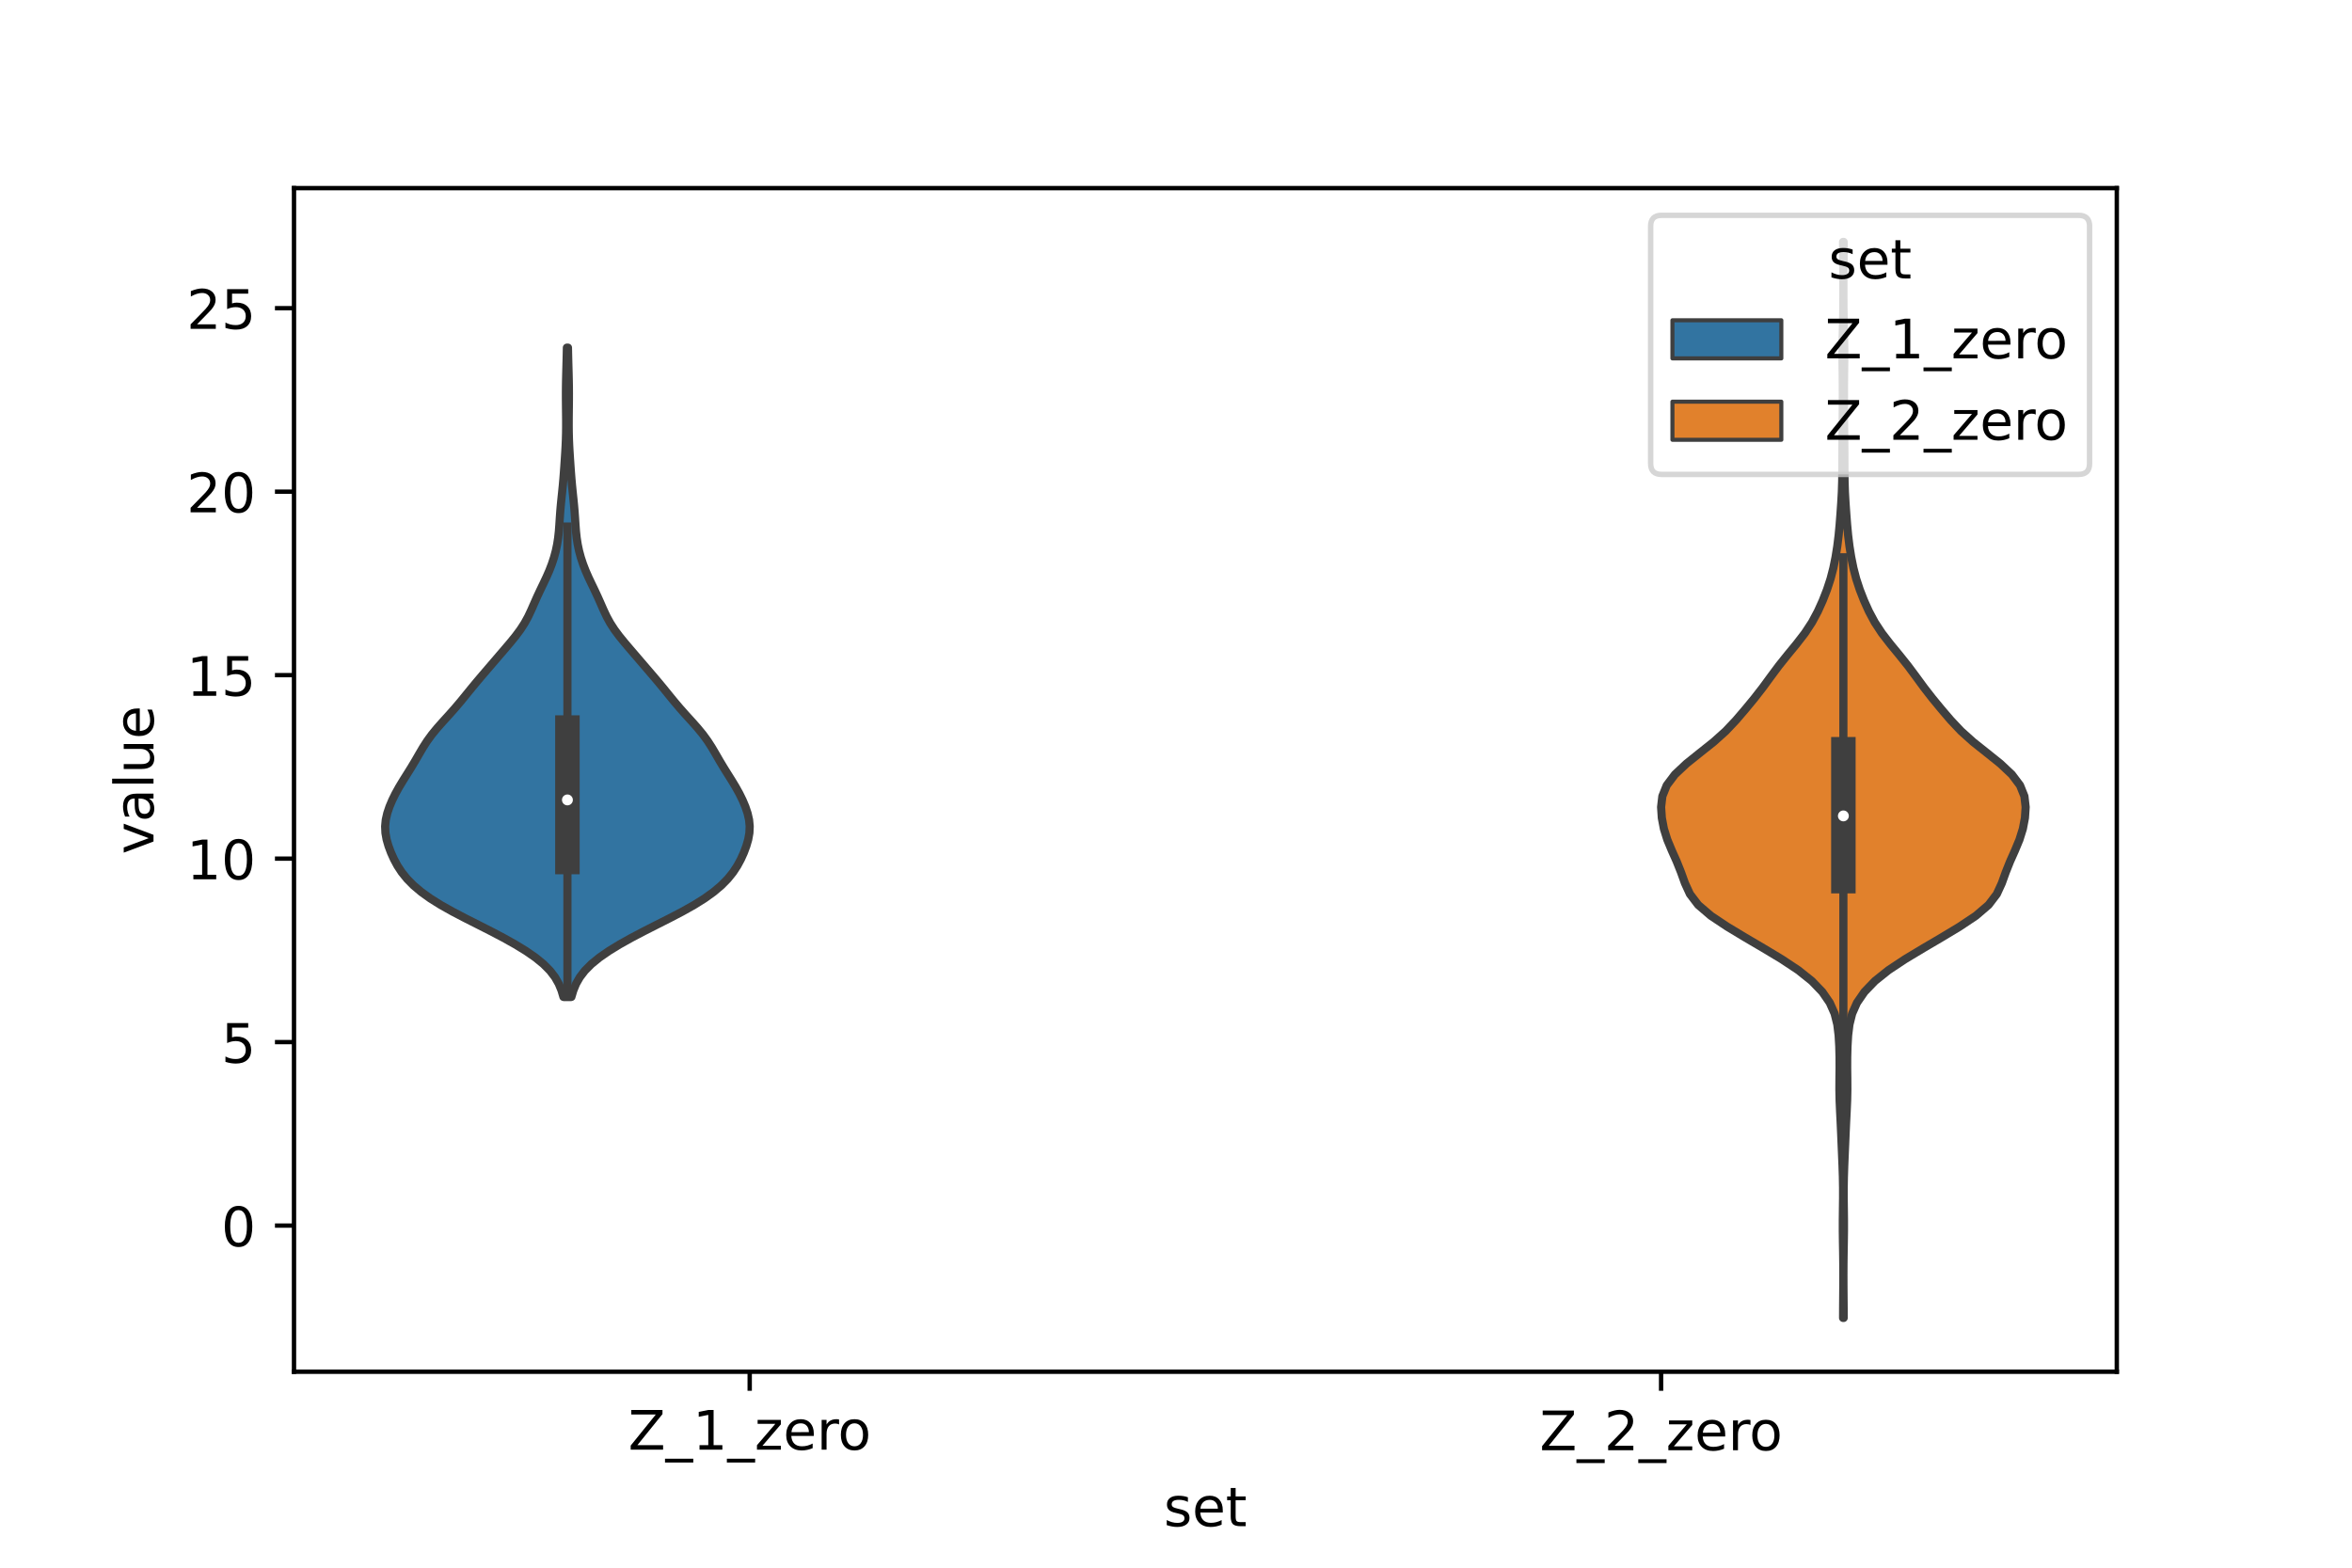 <?xml version="1.0" encoding="utf-8" standalone="no"?>
<!DOCTYPE svg PUBLIC "-//W3C//DTD SVG 1.1//EN"
  "http://www.w3.org/Graphics/SVG/1.1/DTD/svg11.dtd">
<!-- Created with matplotlib (https://matplotlib.org/) -->
<svg height="288pt" version="1.1" viewBox="0 0 432 288" width="432pt" xmlns="http://www.w3.org/2000/svg" xmlns:xlink="http://www.w3.org/1999/xlink">
 <defs>
  <style type="text/css">*{stroke-linecap:butt;stroke-linejoin:round;}</style>
 </defs>
 <g id="figure_1">
  <g id="patch_1">
   <path d="M 0 288 
L 432 288 
L 432 0 
L 0 0 
z
" style="fill:#ffffff;"/>
  </g>
  <g id="axes_1">
   <g id="patch_2">
    <path d="M 54 252 
L 388.8 252 
L 388.8 34.56 
L 54 34.56 
z
" style="fill:#ffffff;"/>
   </g>
   <g id="PolyCollection_1">
    <defs>
     <path d="M 104.952 -104.857 
L 103.488 -104.857 
L 103.13 -106.061 
L 102.632 -107.266 
L 101.945 -108.471 
L 101.022 -109.676 
L 99.828 -110.881 
L 98.353 -112.086 
L 96.614 -113.29 
L 94.647 -114.495 
L 92.494 -115.7 
L 90.201 -116.905 
L 87.828 -118.11 
L 85.446 -119.314 
L 83.14 -120.519 
L 80.992 -121.724 
L 79.063 -122.929 
L 77.383 -124.134 
L 75.956 -125.338 
L 74.769 -126.543 
L 73.797 -127.748 
L 73.006 -128.953 
L 72.357 -130.158 
L 71.813 -131.363 
L 71.361 -132.567 
L 71.012 -133.772 
L 70.796 -134.977 
L 70.74 -136.182 
L 70.855 -137.387 
L 71.129 -138.591 
L 71.534 -139.796 
L 72.043 -141.001 
L 72.637 -142.206 
L 73.305 -143.411 
L 74.032 -144.615 
L 74.789 -145.82 
L 75.541 -147.025 
L 76.263 -148.23 
L 76.959 -149.435 
L 77.666 -150.64 
L 78.437 -151.844 
L 79.314 -153.049 
L 80.302 -154.254 
L 81.371 -155.459 
L 82.466 -156.664 
L 83.537 -157.868 
L 84.56 -159.073 
L 85.545 -160.278 
L 86.524 -161.483 
L 87.52 -162.688 
L 88.54 -163.892 
L 89.573 -165.097 
L 90.607 -166.302 
L 91.641 -167.507 
L 92.675 -168.712 
L 93.699 -169.916 
L 94.681 -171.121 
L 95.578 -172.326 
L 96.358 -173.531 
L 97.017 -174.736 
L 97.585 -175.941 
L 98.113 -177.145 
L 98.649 -178.35 
L 99.212 -179.555 
L 99.793 -180.76 
L 100.363 -181.965 
L 100.891 -183.169 
L 101.356 -184.374 
L 101.752 -185.579 
L 102.078 -186.784 
L 102.333 -187.989 
L 102.52 -189.193 
L 102.649 -190.398 
L 102.74 -191.603 
L 102.818 -192.808 
L 102.904 -194.013 
L 103.008 -195.218 
L 103.128 -196.422 
L 103.254 -197.627 
L 103.374 -198.832 
L 103.48 -200.037 
L 103.574 -201.242 
L 103.66 -202.446 
L 103.742 -203.651 
L 103.819 -204.856 
L 103.887 -206.061 
L 103.939 -207.266 
L 103.972 -208.47 
L 103.985 -209.675 
L 103.983 -210.88 
L 103.972 -212.085 
L 103.958 -213.29 
L 103.946 -214.495 
L 103.943 -215.699 
L 103.951 -216.904 
L 103.971 -218.109 
L 104 -219.314 
L 104.033 -220.519 
L 104.066 -221.723 
L 104.095 -222.928 
L 104.121 -224.133 
L 104.319 -224.133 
L 104.319 -224.133 
L 104.345 -222.928 
L 104.374 -221.723 
L 104.407 -220.519 
L 104.44 -219.314 
L 104.469 -218.109 
L 104.489 -216.904 
L 104.497 -215.699 
L 104.494 -214.495 
L 104.482 -213.29 
L 104.468 -212.085 
L 104.457 -210.88 
L 104.455 -209.675 
L 104.468 -208.47 
L 104.501 -207.266 
L 104.553 -206.061 
L 104.621 -204.856 
L 104.698 -203.651 
L 104.78 -202.446 
L 104.866 -201.242 
L 104.96 -200.037 
L 105.066 -198.832 
L 105.186 -197.627 
L 105.312 -196.422 
L 105.432 -195.218 
L 105.536 -194.013 
L 105.622 -192.808 
L 105.7 -191.603 
L 105.791 -190.398 
L 105.92 -189.193 
L 106.107 -187.989 
L 106.362 -186.784 
L 106.688 -185.579 
L 107.084 -184.374 
L 107.549 -183.169 
L 108.077 -181.965 
L 108.647 -180.76 
L 109.228 -179.555 
L 109.791 -178.35 
L 110.327 -177.145 
L 110.855 -175.941 
L 111.423 -174.736 
L 112.082 -173.531 
L 112.862 -172.326 
L 113.759 -171.121 
L 114.741 -169.916 
L 115.765 -168.712 
L 116.799 -167.507 
L 117.833 -166.302 
L 118.867 -165.097 
L 119.9 -163.892 
L 120.92 -162.688 
L 121.916 -161.483 
L 122.895 -160.278 
L 123.88 -159.073 
L 124.903 -157.868 
L 125.974 -156.664 
L 127.069 -155.459 
L 128.138 -154.254 
L 129.126 -153.049 
L 130.003 -151.844 
L 130.774 -150.64 
L 131.481 -149.435 
L 132.177 -148.23 
L 132.899 -147.025 
L 133.651 -145.82 
L 134.408 -144.615 
L 135.135 -143.411 
L 135.803 -142.206 
L 136.397 -141.001 
L 136.906 -139.796 
L 137.311 -138.591 
L 137.585 -137.387 
L 137.7 -136.182 
L 137.644 -134.977 
L 137.428 -133.772 
L 137.079 -132.567 
L 136.627 -131.363 
L 136.083 -130.158 
L 135.434 -128.953 
L 134.643 -127.748 
L 133.671 -126.543 
L 132.484 -125.338 
L 131.057 -124.134 
L 129.377 -122.929 
L 127.448 -121.724 
L 125.3 -120.519 
L 122.994 -119.314 
L 120.612 -118.11 
L 118.239 -116.905 
L 115.946 -115.7 
L 113.793 -114.495 
L 111.826 -113.29 
L 110.087 -112.086 
L 108.612 -110.881 
L 107.418 -109.676 
L 106.495 -108.471 
L 105.808 -107.266 
L 105.31 -106.061 
L 104.952 -104.857 
z
" id="m6c2361614f" style="stroke:#3f3f3f;stroke-width:1.5;"/>
    </defs>
    <g clip-path="url(#peb2756cc14)">
     <use style="fill:#3274a1;stroke:#3f3f3f;stroke-width:1.5;" x="0" xlink:href="#m6c2361614f" y="288"/>
    </g>
   </g>
   <g id="PolyCollection_2">
    <defs>
     <path d="M 338.635 -45.884 
L 338.525 -45.884 
L 338.532 -47.88 
L 338.549 -49.877 
L 338.564 -51.874 
L 338.569 -53.87 
L 338.56 -55.867 
L 338.535 -57.864 
L 338.5 -59.86 
L 338.474 -61.857 
L 338.474 -63.854 
L 338.497 -65.851 
L 338.522 -67.847 
L 338.522 -69.844 
L 338.487 -71.841 
L 338.421 -73.837 
L 338.338 -75.834 
L 338.252 -77.831 
L 338.168 -79.827 
L 338.078 -81.824 
L 337.977 -83.821 
L 337.889 -85.818 
L 337.848 -87.814 
L 337.858 -89.811 
L 337.883 -91.808 
L 337.877 -93.804 
L 337.825 -95.801 
L 337.709 -97.798 
L 337.465 -99.794 
L 336.969 -101.791 
L 336.082 -103.788 
L 334.707 -105.784 
L 332.785 -107.781 
L 330.283 -109.778 
L 327.27 -111.775 
L 323.953 -113.771 
L 320.554 -115.768 
L 317.24 -117.765 
L 314.248 -119.761 
L 311.914 -121.758 
L 310.395 -123.755 
L 309.478 -125.751 
L 308.76 -127.748 
L 307.963 -129.745 
L 307.07 -131.741 
L 306.24 -133.738 
L 305.616 -135.735 
L 305.234 -137.732 
L 305.1 -139.728 
L 305.33 -141.725 
L 306.133 -143.722 
L 307.636 -145.718 
L 309.76 -147.715 
L 312.252 -149.712 
L 314.759 -151.708 
L 316.981 -153.705 
L 318.864 -155.702 
L 320.57 -157.699 
L 322.217 -159.695 
L 323.771 -161.692 
L 325.233 -163.689 
L 326.719 -165.685 
L 328.316 -167.682 
L 329.96 -169.679 
L 331.501 -171.675 
L 332.814 -173.672 
L 333.885 -175.669 
L 334.786 -177.665 
L 335.567 -179.662 
L 336.222 -181.659 
L 336.739 -183.656 
L 337.142 -185.652 
L 337.461 -187.649 
L 337.708 -189.646 
L 337.895 -191.642 
L 338.049 -193.639 
L 338.187 -195.636 
L 338.299 -197.632 
L 338.363 -199.629 
L 338.385 -201.626 
L 338.39 -203.622 
L 338.402 -205.619 
L 338.423 -207.616 
L 338.444 -209.613 
L 338.458 -211.609 
L 338.465 -213.606 
L 338.469 -215.603 
L 338.465 -217.599 
L 338.445 -219.596 
L 338.42 -221.593 
L 338.414 -223.589 
L 338.441 -225.586 
L 338.49 -227.583 
L 338.536 -229.58 
L 338.563 -231.576 
L 338.574 -233.573 
L 338.574 -235.57 
L 338.565 -237.566 
L 338.549 -239.563 
L 338.532 -241.56 
L 338.525 -243.556 
L 338.635 -243.556 
L 338.635 -243.556 
L 338.628 -241.56 
L 338.611 -239.563 
L 338.595 -237.566 
L 338.586 -235.57 
L 338.586 -233.573 
L 338.597 -231.576 
L 338.624 -229.58 
L 338.67 -227.583 
L 338.719 -225.586 
L 338.746 -223.589 
L 338.74 -221.593 
L 338.715 -219.596 
L 338.695 -217.599 
L 338.691 -215.603 
L 338.695 -213.606 
L 338.702 -211.609 
L 338.716 -209.613 
L 338.737 -207.616 
L 338.758 -205.619 
L 338.77 -203.622 
L 338.775 -201.626 
L 338.797 -199.629 
L 338.861 -197.632 
L 338.973 -195.636 
L 339.111 -193.639 
L 339.265 -191.642 
L 339.452 -189.646 
L 339.699 -187.649 
L 340.018 -185.652 
L 340.421 -183.656 
L 340.938 -181.659 
L 341.593 -179.662 
L 342.374 -177.665 
L 343.275 -175.669 
L 344.346 -173.672 
L 345.659 -171.675 
L 347.2 -169.679 
L 348.844 -167.682 
L 350.441 -165.685 
L 351.927 -163.689 
L 353.389 -161.692 
L 354.943 -159.695 
L 356.59 -157.699 
L 358.296 -155.702 
L 360.179 -153.705 
L 362.401 -151.708 
L 364.908 -149.712 
L 367.4 -147.715 
L 369.524 -145.718 
L 371.027 -143.722 
L 371.83 -141.725 
L 372.06 -139.728 
L 371.926 -137.732 
L 371.544 -135.735 
L 370.92 -133.738 
L 370.09 -131.741 
L 369.197 -129.745 
L 368.4 -127.748 
L 367.682 -125.751 
L 366.765 -123.755 
L 365.246 -121.758 
L 362.912 -119.761 
L 359.92 -117.765 
L 356.606 -115.768 
L 353.207 -113.771 
L 349.89 -111.775 
L 346.877 -109.778 
L 344.375 -107.781 
L 342.453 -105.784 
L 341.078 -103.788 
L 340.191 -101.791 
L 339.695 -99.794 
L 339.451 -97.798 
L 339.335 -95.801 
L 339.283 -93.804 
L 339.277 -91.808 
L 339.302 -89.811 
L 339.312 -87.814 
L 339.271 -85.818 
L 339.183 -83.821 
L 339.082 -81.824 
L 338.992 -79.827 
L 338.908 -77.831 
L 338.822 -75.834 
L 338.739 -73.837 
L 338.673 -71.841 
L 338.638 -69.844 
L 338.638 -67.847 
L 338.663 -65.851 
L 338.686 -63.854 
L 338.686 -61.857 
L 338.66 -59.86 
L 338.625 -57.864 
L 338.6 -55.867 
L 338.591 -53.87 
L 338.596 -51.874 
L 338.611 -49.877 
L 338.628 -47.88 
L 338.635 -45.884 
z
" id="m54ad0fb905" style="stroke:#3f3f3f;stroke-width:1.5;"/>
    </defs>
    <g clip-path="url(#peb2756cc14)">
     <use style="fill:#e1812c;stroke:#3f3f3f;stroke-width:1.5;" x="0" xlink:href="#m54ad0fb905" y="288"/>
    </g>
   </g>
   <g id="patch_3">
    <path clip-path="url(#peb2756cc14)" d="M 137.7 225.153 
L 137.7 225.153 
L 137.7 225.153 
L 137.7 225.153 
z
" style="fill:#3274a1;stroke:#3f3f3f;stroke-linejoin:miter;stroke-width:0.75;"/>
   </g>
   <g id="patch_4">
    <path clip-path="url(#peb2756cc14)" d="M 137.7 225.153 
L 137.7 225.153 
L 137.7 225.153 
L 137.7 225.153 
z
" style="fill:#e1812c;stroke:#3f3f3f;stroke-linejoin:miter;stroke-width:0.75;"/>
   </g>
   <g id="matplotlib.axis_1">
    <g id="xtick_1">
     <g id="line2d_1">
      <defs>
       <path d="M 0 0 
L 0 3.5 
" id="mc8a3cc3916" style="stroke:#000000;stroke-width:0.8;"/>
      </defs>
      <g>
       <use style="stroke:#000000;stroke-width:0.8;" x="137.7" xlink:href="#mc8a3cc3916" y="252"/>
      </g>
     </g>
     <g id="text_1">
      <!-- Z_1_zero -->
      <g transform="translate(115.391 266.32)scale(0.1 -0.1)">
       <defs>
        <path d="M 5.609 72.906 
L 62.891 72.906 
L 62.891 65.375 
L 16.797 8.297 
L 64.016 8.297 
L 64.016 0 
L 4.5 0 
L 4.5 7.516 
L 50.594 64.594 
L 5.609 64.594 
z
" id="DejaVuSans-90"/>
        <path d="M 50.984 -16.609 
L 50.984 -23.578 
L -0.984 -23.578 
L -0.984 -16.609 
z
" id="DejaVuSans-95"/>
        <path d="M 12.406 8.297 
L 28.516 8.297 
L 28.516 63.922 
L 10.984 60.406 
L 10.984 69.391 
L 28.422 72.906 
L 38.281 72.906 
L 38.281 8.297 
L 54.391 8.297 
L 54.391 0 
L 12.406 0 
z
" id="DejaVuSans-49"/>
        <path d="M 5.516 54.688 
L 48.188 54.688 
L 48.188 46.484 
L 14.406 7.172 
L 48.188 7.172 
L 48.188 0 
L 4.297 0 
L 4.297 8.203 
L 38.094 47.516 
L 5.516 47.516 
z
" id="DejaVuSans-122"/>
        <path d="M 56.203 29.594 
L 56.203 25.203 
L 14.891 25.203 
Q 15.484 15.922 20.484 11.062 
Q 25.484 6.203 34.422 6.203 
Q 39.594 6.203 44.453 7.469 
Q 49.312 8.734 54.109 11.281 
L 54.109 2.781 
Q 49.266 0.734 44.188 -0.344 
Q 39.109 -1.422 33.891 -1.422 
Q 20.797 -1.422 13.156 6.188 
Q 5.516 13.812 5.516 26.812 
Q 5.516 40.234 12.766 48.109 
Q 20.016 56 32.328 56 
Q 43.359 56 49.781 48.891 
Q 56.203 41.797 56.203 29.594 
z
M 47.219 32.234 
Q 47.125 39.594 43.094 43.984 
Q 39.062 48.391 32.422 48.391 
Q 24.906 48.391 20.391 44.141 
Q 15.875 39.891 15.188 32.172 
z
" id="DejaVuSans-101"/>
        <path d="M 41.109 46.297 
Q 39.594 47.172 37.812 47.578 
Q 36.031 48 33.891 48 
Q 26.266 48 22.188 43.047 
Q 18.109 38.094 18.109 28.812 
L 18.109 0 
L 9.078 0 
L 9.078 54.688 
L 18.109 54.688 
L 18.109 46.188 
Q 20.953 51.172 25.484 53.578 
Q 30.031 56 36.531 56 
Q 37.453 56 38.578 55.875 
Q 39.703 55.766 41.062 55.516 
z
" id="DejaVuSans-114"/>
        <path d="M 30.609 48.391 
Q 23.391 48.391 19.188 42.75 
Q 14.984 37.109 14.984 27.297 
Q 14.984 17.484 19.156 11.844 
Q 23.344 6.203 30.609 6.203 
Q 37.797 6.203 41.984 11.859 
Q 46.188 17.531 46.188 27.297 
Q 46.188 37.016 41.984 42.703 
Q 37.797 48.391 30.609 48.391 
z
M 30.609 56 
Q 42.328 56 49.016 48.375 
Q 55.719 40.766 55.719 27.297 
Q 55.719 13.875 49.016 6.219 
Q 42.328 -1.422 30.609 -1.422 
Q 18.844 -1.422 12.172 6.219 
Q 5.516 13.875 5.516 27.297 
Q 5.516 40.766 12.172 48.375 
Q 18.844 56 30.609 56 
z
" id="DejaVuSans-111"/>
       </defs>
       <use xlink:href="#DejaVuSans-90"/>
       <use x="68.506" xlink:href="#DejaVuSans-95"/>
       <use x="118.506" xlink:href="#DejaVuSans-49"/>
       <use x="182.129" xlink:href="#DejaVuSans-95"/>
       <use x="232.129" xlink:href="#DejaVuSans-122"/>
       <use x="284.619" xlink:href="#DejaVuSans-101"/>
       <use x="346.143" xlink:href="#DejaVuSans-114"/>
       <use x="385.006" xlink:href="#DejaVuSans-111"/>
      </g>
     </g>
    </g>
    <g id="xtick_2">
     <g id="line2d_2">
      <g>
       <use style="stroke:#000000;stroke-width:0.8;" x="305.1" xlink:href="#mc8a3cc3916" y="252"/>
      </g>
     </g>
     <g id="text_2">
      <!-- Z_2_zero -->
      <g transform="translate(282.791 266.422)scale(0.1 -0.1)">
       <defs>
        <path d="M 19.188 8.297 
L 53.609 8.297 
L 53.609 0 
L 7.328 0 
L 7.328 8.297 
Q 12.938 14.109 22.625 23.891 
Q 32.328 33.688 34.812 36.531 
Q 39.547 41.844 41.422 45.531 
Q 43.312 49.219 43.312 52.781 
Q 43.312 58.594 39.234 62.25 
Q 35.156 65.922 28.609 65.922 
Q 23.969 65.922 18.812 64.312 
Q 13.672 62.703 7.812 59.422 
L 7.812 69.391 
Q 13.766 71.781 18.938 73 
Q 24.125 74.219 28.422 74.219 
Q 39.75 74.219 46.484 68.547 
Q 53.219 62.891 53.219 53.422 
Q 53.219 48.922 51.531 44.891 
Q 49.859 40.875 45.406 35.406 
Q 44.188 33.984 37.641 27.219 
Q 31.109 20.453 19.188 8.297 
z
" id="DejaVuSans-50"/>
       </defs>
       <use xlink:href="#DejaVuSans-90"/>
       <use x="68.506" xlink:href="#DejaVuSans-95"/>
       <use x="118.506" xlink:href="#DejaVuSans-50"/>
       <use x="182.129" xlink:href="#DejaVuSans-95"/>
       <use x="232.129" xlink:href="#DejaVuSans-122"/>
       <use x="284.619" xlink:href="#DejaVuSans-101"/>
       <use x="346.143" xlink:href="#DejaVuSans-114"/>
       <use x="385.006" xlink:href="#DejaVuSans-111"/>
      </g>
     </g>
    </g>
    <g id="text_3">
     <!-- set -->
     <g transform="translate(213.759 280.378)scale(0.1 -0.1)">
      <defs>
       <path d="M 44.281 53.078 
L 44.281 44.578 
Q 40.484 46.531 36.375 47.5 
Q 32.281 48.484 27.875 48.484 
Q 21.188 48.484 17.844 46.438 
Q 14.5 44.391 14.5 40.281 
Q 14.5 37.156 16.891 35.375 
Q 19.281 33.594 26.516 31.984 
L 29.594 31.297 
Q 39.156 29.25 43.188 25.516 
Q 47.219 21.781 47.219 15.094 
Q 47.219 7.469 41.188 3.016 
Q 35.156 -1.422 24.609 -1.422 
Q 20.219 -1.422 15.453 -0.562 
Q 10.688 0.297 5.422 2 
L 5.422 11.281 
Q 10.406 8.688 15.234 7.391 
Q 20.062 6.109 24.812 6.109 
Q 31.156 6.109 34.562 8.281 
Q 37.984 10.453 37.984 14.406 
Q 37.984 18.062 35.516 20.016 
Q 33.062 21.969 24.703 23.781 
L 21.578 24.516 
Q 13.234 26.266 9.516 29.906 
Q 5.812 33.547 5.812 39.891 
Q 5.812 47.609 11.281 51.797 
Q 16.75 56 26.812 56 
Q 31.781 56 36.172 55.266 
Q 40.578 54.547 44.281 53.078 
z
" id="DejaVuSans-115"/>
       <path d="M 18.312 70.219 
L 18.312 54.688 
L 36.812 54.688 
L 36.812 47.703 
L 18.312 47.703 
L 18.312 18.016 
Q 18.312 11.328 20.141 9.422 
Q 21.969 7.516 27.594 7.516 
L 36.812 7.516 
L 36.812 0 
L 27.594 0 
Q 17.188 0 13.234 3.875 
Q 9.281 7.766 9.281 18.016 
L 9.281 47.703 
L 2.688 47.703 
L 2.688 54.688 
L 9.281 54.688 
L 9.281 70.219 
z
" id="DejaVuSans-116"/>
      </defs>
      <use xlink:href="#DejaVuSans-115"/>
      <use x="52.1" xlink:href="#DejaVuSans-101"/>
      <use x="113.623" xlink:href="#DejaVuSans-116"/>
     </g>
    </g>
   </g>
   <g id="matplotlib.axis_2">
    <g id="ytick_1">
     <g id="line2d_3">
      <defs>
       <path d="M 0 0 
L -3.5 0 
" id="m3e38ddf690" style="stroke:#000000;stroke-width:0.8;"/>
      </defs>
      <g>
       <use style="stroke:#000000;stroke-width:0.8;" x="54" xlink:href="#m3e38ddf690" y="225.153"/>
      </g>
     </g>
     <g id="text_4">
      <!-- 0 -->
      <g transform="translate(40.638 228.952)scale(0.1 -0.1)">
       <defs>
        <path d="M 31.781 66.406 
Q 24.172 66.406 20.328 58.906 
Q 16.5 51.422 16.5 36.375 
Q 16.5 21.391 20.328 13.891 
Q 24.172 6.391 31.781 6.391 
Q 39.453 6.391 43.281 13.891 
Q 47.125 21.391 47.125 36.375 
Q 47.125 51.422 43.281 58.906 
Q 39.453 66.406 31.781 66.406 
z
M 31.781 74.219 
Q 44.047 74.219 50.516 64.516 
Q 56.984 54.828 56.984 36.375 
Q 56.984 17.969 50.516 8.266 
Q 44.047 -1.422 31.781 -1.422 
Q 19.531 -1.422 13.062 8.266 
Q 6.594 17.969 6.594 36.375 
Q 6.594 54.828 13.062 64.516 
Q 19.531 74.219 31.781 74.219 
z
" id="DejaVuSans-48"/>
       </defs>
       <use xlink:href="#DejaVuSans-48"/>
      </g>
     </g>
    </g>
    <g id="ytick_2">
     <g id="line2d_4">
      <g>
       <use style="stroke:#000000;stroke-width:0.8;" x="54" xlink:href="#m3e38ddf690" y="191.445"/>
      </g>
     </g>
     <g id="text_5">
      <!-- 5 -->
      <g transform="translate(40.638 195.245)scale(0.1 -0.1)">
       <defs>
        <path d="M 10.797 72.906 
L 49.516 72.906 
L 49.516 64.594 
L 19.828 64.594 
L 19.828 46.734 
Q 21.969 47.469 24.109 47.828 
Q 26.266 48.188 28.422 48.188 
Q 40.625 48.188 47.75 41.5 
Q 54.891 34.812 54.891 23.391 
Q 54.891 11.625 47.562 5.094 
Q 40.234 -1.422 26.906 -1.422 
Q 22.312 -1.422 17.547 -0.641 
Q 12.797 0.141 7.719 1.703 
L 7.719 11.625 
Q 12.109 9.234 16.797 8.062 
Q 21.484 6.891 26.703 6.891 
Q 35.156 6.891 40.078 11.328 
Q 45.016 15.766 45.016 23.391 
Q 45.016 31 40.078 35.438 
Q 35.156 39.891 26.703 39.891 
Q 22.75 39.891 18.812 39.016 
Q 14.891 38.141 10.797 36.281 
z
" id="DejaVuSans-53"/>
       </defs>
       <use xlink:href="#DejaVuSans-53"/>
      </g>
     </g>
    </g>
    <g id="ytick_3">
     <g id="line2d_5">
      <g>
       <use style="stroke:#000000;stroke-width:0.8;" x="54" xlink:href="#m3e38ddf690" y="157.738"/>
      </g>
     </g>
     <g id="text_6">
      <!-- 10 -->
      <g transform="translate(34.275 161.537)scale(0.1 -0.1)">
       <use xlink:href="#DejaVuSans-49"/>
       <use x="63.623" xlink:href="#DejaVuSans-48"/>
      </g>
     </g>
    </g>
    <g id="ytick_4">
     <g id="line2d_6">
      <g>
       <use style="stroke:#000000;stroke-width:0.8;" x="54" xlink:href="#m3e38ddf690" y="124.03"/>
      </g>
     </g>
     <g id="text_7">
      <!-- 15 -->
      <g transform="translate(34.275 127.829)scale(0.1 -0.1)">
       <use xlink:href="#DejaVuSans-49"/>
       <use x="63.623" xlink:href="#DejaVuSans-53"/>
      </g>
     </g>
    </g>
    <g id="ytick_5">
     <g id="line2d_7">
      <g>
       <use style="stroke:#000000;stroke-width:0.8;" x="54" xlink:href="#m3e38ddf690" y="90.322"/>
      </g>
     </g>
     <g id="text_8">
      <!-- 20 -->
      <g transform="translate(34.275 94.121)scale(0.1 -0.1)">
       <use xlink:href="#DejaVuSans-50"/>
       <use x="63.623" xlink:href="#DejaVuSans-48"/>
      </g>
     </g>
    </g>
    <g id="ytick_6">
     <g id="line2d_8">
      <g>
       <use style="stroke:#000000;stroke-width:0.8;" x="54" xlink:href="#m3e38ddf690" y="56.614"/>
      </g>
     </g>
     <g id="text_9">
      <!-- 25 -->
      <g transform="translate(34.275 60.413)scale(0.1 -0.1)">
       <use xlink:href="#DejaVuSans-50"/>
       <use x="63.623" xlink:href="#DejaVuSans-53"/>
      </g>
     </g>
    </g>
    <g id="text_10">
     <!-- value -->
     <g transform="translate(28.195 156.938)rotate(-90)scale(0.1 -0.1)">
      <defs>
       <path d="M 2.984 54.688 
L 12.5 54.688 
L 29.594 8.797 
L 46.688 54.688 
L 56.203 54.688 
L 35.688 0 
L 23.484 0 
z
" id="DejaVuSans-118"/>
       <path d="M 34.281 27.484 
Q 23.391 27.484 19.188 25 
Q 14.984 22.516 14.984 16.5 
Q 14.984 11.719 18.141 8.906 
Q 21.297 6.109 26.703 6.109 
Q 34.188 6.109 38.703 11.406 
Q 43.219 16.703 43.219 25.484 
L 43.219 27.484 
z
M 52.203 31.203 
L 52.203 0 
L 43.219 0 
L 43.219 8.297 
Q 40.141 3.328 35.547 0.953 
Q 30.953 -1.422 24.312 -1.422 
Q 15.922 -1.422 10.953 3.297 
Q 6 8.016 6 15.922 
Q 6 25.141 12.172 29.828 
Q 18.359 34.516 30.609 34.516 
L 43.219 34.516 
L 43.219 35.406 
Q 43.219 41.609 39.141 45 
Q 35.062 48.391 27.688 48.391 
Q 23 48.391 18.547 47.266 
Q 14.109 46.141 10.016 43.891 
L 10.016 52.203 
Q 14.938 54.109 19.578 55.047 
Q 24.219 56 28.609 56 
Q 40.484 56 46.344 49.844 
Q 52.203 43.703 52.203 31.203 
z
" id="DejaVuSans-97"/>
       <path d="M 9.422 75.984 
L 18.406 75.984 
L 18.406 0 
L 9.422 0 
z
" id="DejaVuSans-108"/>
       <path d="M 8.5 21.578 
L 8.5 54.688 
L 17.484 54.688 
L 17.484 21.922 
Q 17.484 14.156 20.5 10.266 
Q 23.531 6.391 29.594 6.391 
Q 36.859 6.391 41.078 11.031 
Q 45.312 15.672 45.312 23.688 
L 45.312 54.688 
L 54.297 54.688 
L 54.297 0 
L 45.312 0 
L 45.312 8.406 
Q 42.047 3.422 37.719 1 
Q 33.406 -1.422 27.688 -1.422 
Q 18.266 -1.422 13.375 4.438 
Q 8.5 10.297 8.5 21.578 
z
M 31.109 56 
z
" id="DejaVuSans-117"/>
      </defs>
      <use xlink:href="#DejaVuSans-118"/>
      <use x="59.18" xlink:href="#DejaVuSans-97"/>
      <use x="120.459" xlink:href="#DejaVuSans-108"/>
      <use x="148.242" xlink:href="#DejaVuSans-117"/>
      <use x="211.621" xlink:href="#DejaVuSans-101"/>
     </g>
    </g>
   </g>
   <g id="line2d_9">
    <path clip-path="url(#peb2756cc14)" d="M 104.22 183.143 
L 104.22 96.733 
" style="fill:none;stroke:#3f3f3f;stroke-linecap:square;stroke-width:1.5;"/>
   </g>
   <g id="line2d_10">
    <path clip-path="url(#peb2756cc14)" d="M 104.22 158.358 
L 104.22 133.659 
" style="fill:none;stroke:#3f3f3f;stroke-linecap:square;stroke-width:4.5;"/>
   </g>
   <g id="line2d_11">
    <path clip-path="url(#peb2756cc14)" d="M 338.58 197.578 
L 338.58 102.384 
" style="fill:none;stroke:#3f3f3f;stroke-linecap:square;stroke-width:1.5;"/>
   </g>
   <g id="line2d_12">
    <path clip-path="url(#peb2756cc14)" d="M 338.58 161.878 
L 338.58 137.648 
" style="fill:none;stroke:#3f3f3f;stroke-linecap:square;stroke-width:4.5;"/>
   </g>
   <g id="patch_5">
    <path d="M 54 252 
L 54 34.56 
" style="fill:none;stroke:#000000;stroke-linecap:square;stroke-linejoin:miter;stroke-width:0.8;"/>
   </g>
   <g id="patch_6">
    <path d="M 388.8 252 
L 388.8 34.56 
" style="fill:none;stroke:#000000;stroke-linecap:square;stroke-linejoin:miter;stroke-width:0.8;"/>
   </g>
   <g id="patch_7">
    <path d="M 54 252 
L 388.8 252 
" style="fill:none;stroke:#000000;stroke-linecap:square;stroke-linejoin:miter;stroke-width:0.8;"/>
   </g>
   <g id="patch_8">
    <path d="M 54 34.56 
L 388.8 34.56 
" style="fill:none;stroke:#000000;stroke-linecap:square;stroke-linejoin:miter;stroke-width:0.8;"/>
   </g>
   <g id="PathCollection_1">
    <defs>
     <path d="M 0 1.5 
C 0.398 1.5 0.779 1.342 1.061 1.061 
C 1.342 0.779 1.5 0.398 1.5 0 
C 1.5 -0.398 1.342 -0.779 1.061 -1.061 
C 0.779 -1.342 0.398 -1.5 0 -1.5 
C -0.398 -1.5 -0.779 -1.342 -1.061 -1.061 
C -1.342 -0.779 -1.5 -0.398 -1.5 0 
C -1.5 0.398 -1.342 0.779 -1.061 1.061 
C -0.779 1.342 -0.398 1.5 0 1.5 
z
" id="m4ac70e3315" style="stroke:#3f3f3f;"/>
    </defs>
    <g clip-path="url(#peb2756cc14)">
     <use style="fill:#ffffff;stroke:#3f3f3f;" x="104.22" xlink:href="#m4ac70e3315" y="146.953"/>
    </g>
   </g>
   <g id="PathCollection_2">
    <g clip-path="url(#peb2756cc14)">
     <use style="fill:#ffffff;stroke:#3f3f3f;" x="338.58" xlink:href="#m4ac70e3315" y="149.89"/>
    </g>
   </g>
   <g id="legend_1">
    <g id="patch_9">
     <path d="M 305.181 87.151 
L 381.8 87.151 
Q 383.8 87.151 383.8 85.151 
L 383.8 41.56 
Q 383.8 39.56 381.8 39.56 
L 305.181 39.56 
Q 303.181 39.56 303.181 41.56 
L 303.181 85.151 
Q 303.181 87.151 305.181 87.151 
z
" style="fill:#ffffff;opacity:0.8;stroke:#cccccc;stroke-linejoin:miter;"/>
    </g>
    <g id="text_11">
     <!-- set -->
     <g transform="translate(335.849 51.158)scale(0.1 -0.1)">
      <use xlink:href="#DejaVuSans-115"/>
      <use x="52.1" xlink:href="#DejaVuSans-101"/>
      <use x="113.623" xlink:href="#DejaVuSans-116"/>
     </g>
    </g>
    <g id="patch_10">
     <path d="M 307.181 65.837 
L 327.181 65.837 
L 327.181 58.837 
L 307.181 58.837 
z
" style="fill:#3274a1;stroke:#3f3f3f;stroke-linejoin:miter;stroke-width:0.75;"/>
    </g>
    <g id="text_12">
     <!-- Z_1_zero -->
     <g transform="translate(335.181 65.837)scale(0.1 -0.1)">
      <use xlink:href="#DejaVuSans-90"/>
      <use x="68.506" xlink:href="#DejaVuSans-95"/>
      <use x="118.506" xlink:href="#DejaVuSans-49"/>
      <use x="182.129" xlink:href="#DejaVuSans-95"/>
      <use x="232.129" xlink:href="#DejaVuSans-122"/>
      <use x="284.619" xlink:href="#DejaVuSans-101"/>
      <use x="346.143" xlink:href="#DejaVuSans-114"/>
      <use x="385.006" xlink:href="#DejaVuSans-111"/>
     </g>
    </g>
    <g id="patch_11">
     <path d="M 307.181 80.793 
L 327.181 80.793 
L 327.181 73.793 
L 307.181 73.793 
z
" style="fill:#e1812c;stroke:#3f3f3f;stroke-linejoin:miter;stroke-width:0.75;"/>
    </g>
    <g id="text_13">
     <!-- Z_2_zero -->
     <g transform="translate(335.181 80.793)scale(0.1 -0.1)">
      <use xlink:href="#DejaVuSans-90"/>
      <use x="68.506" xlink:href="#DejaVuSans-95"/>
      <use x="118.506" xlink:href="#DejaVuSans-50"/>
      <use x="182.129" xlink:href="#DejaVuSans-95"/>
      <use x="232.129" xlink:href="#DejaVuSans-122"/>
      <use x="284.619" xlink:href="#DejaVuSans-101"/>
      <use x="346.143" xlink:href="#DejaVuSans-114"/>
      <use x="385.006" xlink:href="#DejaVuSans-111"/>
     </g>
    </g>
   </g>
  </g>
 </g>
 <defs>
  <clipPath id="peb2756cc14">
   <rect height="217.44" width="334.8" x="54" y="34.56"/>
  </clipPath>
 </defs>
</svg>
